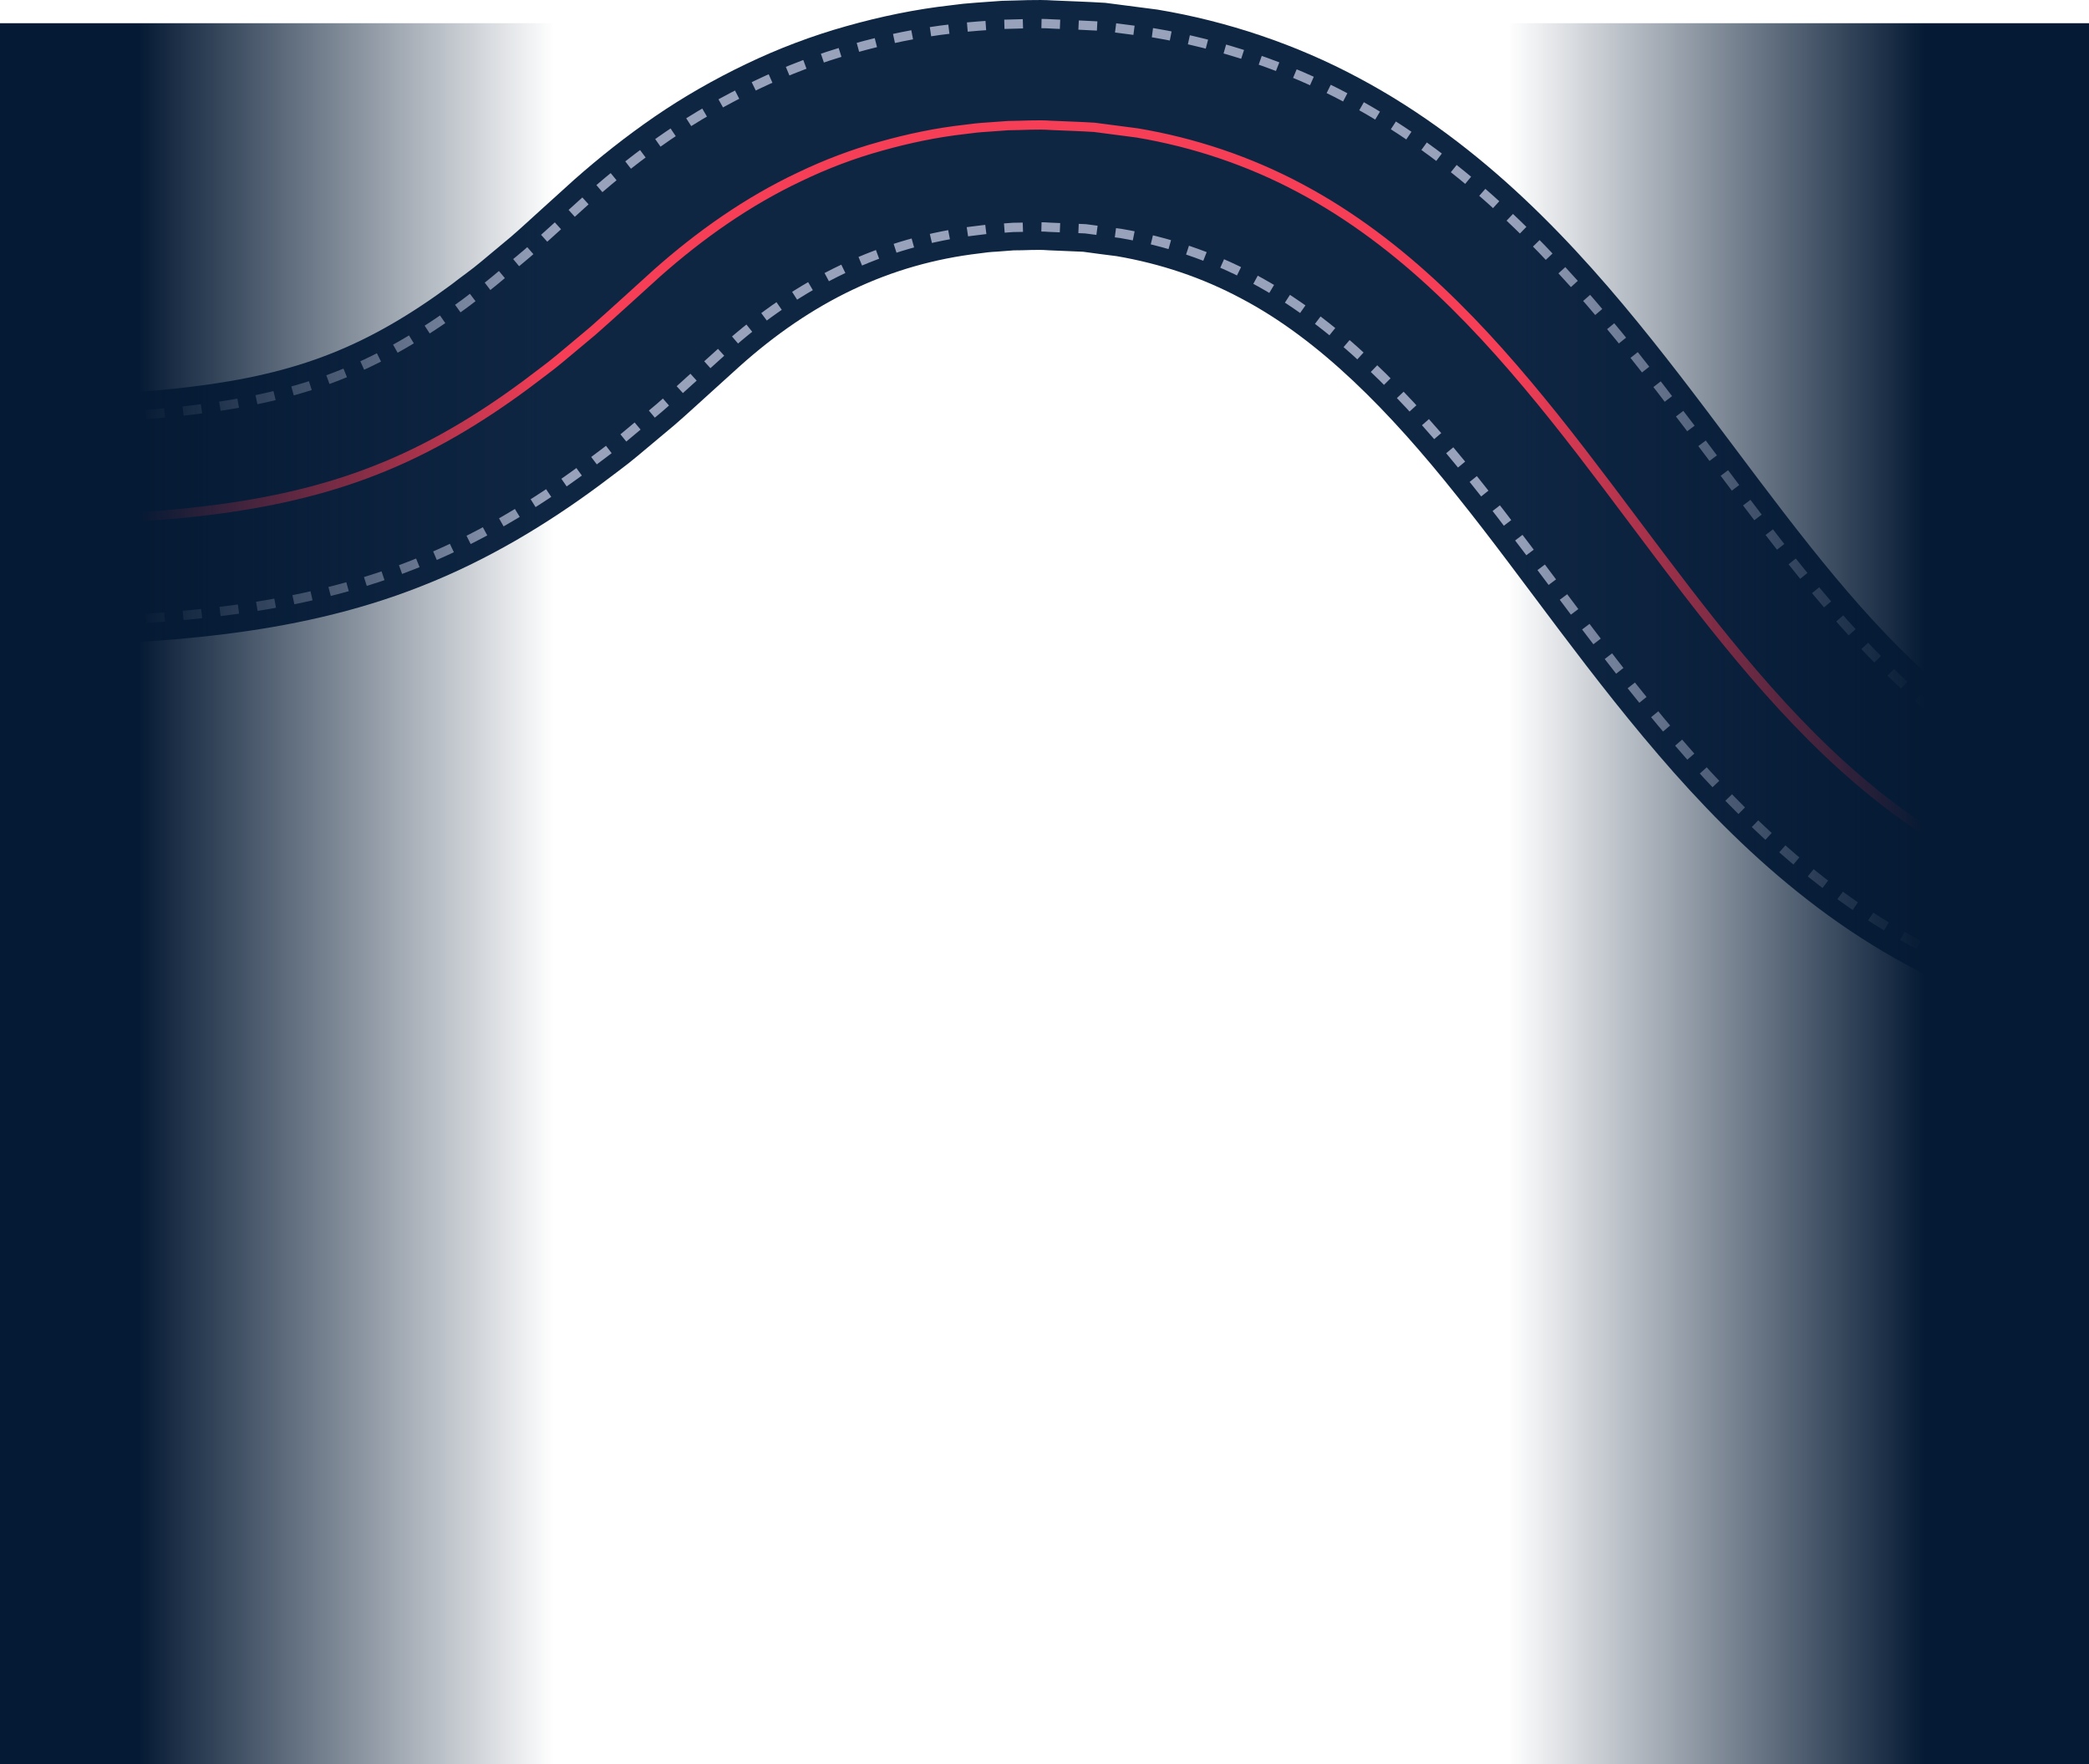<svg width="360" height="304" viewBox="0 0 360 304" fill="none" xmlns="http://www.w3.org/2000/svg">
  <g clip-path="url(#clip0_602_26)">
    <path d="M1669.88 111.557H1402.64C1392.77 111.585 1383.04 111.641 1373.55 111.936C1364.04 112.202 1354.96 112.861 1346.58 114.165C1338.19 115.483 1330.76 117.559 1323.74 120.812C1316.73 124.051 1309.89 128.524 1303 133.978C1299.56 136.839 1296.12 139.601 1292.7 142.784L1287.28 147.692C1285.18 149.641 1282.95 151.506 1280.71 153.371C1271.6 160.704 1261.19 167.294 1249.7 171.824C1238.28 176.437 1226.07 179.003 1214.17 179.746C1212.67 179.872 1211.2 179.928 1209.72 179.956C1208.23 179.984 1206.76 180.04 1205.28 180.04L1196.38 179.676C1195.64 179.634 1194.89 179.634 1194.15 179.55L1191.91 179.269L1187.41 178.68C1185.91 178.456 1184.42 178.344 1182.93 178.007L1178.45 177.026C1166.52 174.361 1154.88 169.58 1144.57 163.27C1134.23 156.974 1125.24 149.318 1117.36 141.354C1109.48 133.361 1102.65 125.046 1096.31 116.871C1083.66 100.536 1072.64 84.607 1060.59 71.791C1054.6 65.383 1048.38 59.816 1041.85 55.441C1035.32 51.052 1028.51 47.799 1021.21 45.794C1013.94 43.803 1006.04 43.046 998.054 43.186C996.078 43.312 994.047 43.284 992.114 43.48C990.194 43.747 988.261 43.999 986.342 44.238C984.45 44.588 982.629 45.079 980.752 45.458C979.799 45.612 978.916 45.92 978.02 46.229L975.33 47.098C968.213 49.566 961.516 53.226 955.099 58.035C948.683 62.831 942.574 68.776 936.634 75.451C924.698 88.828 913.728 105.037 900.642 121.471C894.086 129.673 886.941 137.96 878.647 145.771C870.381 153.567 860.868 160.9 850.08 166.621C839.335 172.384 827.412 176.381 815.433 178.386L806.453 179.55C803.483 179.746 800.513 179.844 797.557 179.97C794.587 180.181 791.616 179.9 788.66 179.816L784.205 179.606C782.72 179.48 781.207 179.255 779.722 179.073C767.785 177.685 755.653 174.39 744.571 169.075C733.475 163.803 723.542 156.778 714.954 149.136C706.337 141.48 698.94 133.235 692.201 125.032C685.463 116.815 679.368 108.613 673.442 100.732C661.646 85.013 650.353 70.361 637.632 60.139C631.3 55.007 624.701 51.01 617.682 48.22C610.677 45.429 603.224 43.859 595.35 43.298L589.382 43.06L583.414 43.312C582.923 43.34 582.405 43.312 581.929 43.382L580.485 43.579L577.599 43.957C576.647 44.111 575.652 44.126 574.727 44.378L571.939 45.023C564.514 46.706 557.551 49.524 550.938 53.576C537.671 61.611 525.832 74.623 514.232 89.669C502.534 104.658 491.018 121.611 475.901 137.806C468.335 145.869 459.747 153.721 449.786 160.41C439.867 167.098 428.533 172.525 416.68 175.778C413.71 176.535 410.726 177.166 407.742 177.825C406.243 178.204 404.758 178.358 403.259 178.568L398.762 179.157C395.749 179.634 392.793 179.69 389.837 179.83L385.382 179.998C383.897 180.096 382.412 179.942 380.927 179.914C377.957 179.76 375.001 179.746 372.016 179.423L363.036 178.246C360.052 177.699 357.068 176.97 354.084 176.297C352.585 176.002 351.128 175.525 349.656 175.049L345.271 173.632C333.629 169.622 322.757 163.565 313.328 156.469C303.858 149.36 295.732 141.326 288.503 133.179C274.058 116.843 262.78 100.017 251.068 85.448C239.44 70.837 227.391 58.526 213.871 51.417C207.133 47.827 200.015 45.444 192.422 44.139C190.489 43.901 188.569 43.649 186.65 43.382L180.682 43.13C178.692 42.962 176.689 43.158 174.685 43.144L171.729 43.368C170.735 43.41 169.768 43.523 168.815 43.663C153.334 45.472 139.884 51.992 127.43 63.153L122.12 67.963C120.13 69.744 118.225 71.538 116.18 73.291L109.917 78.535C107.844 80.288 105.504 81.943 103.29 83.639C94.268 90.328 83.928 96.596 72.58 101.027C61.26 105.514 49.506 107.953 38.494 109.3C27.398 110.688 16.961 111.01 6.677 111.291C-13.819 111.683 -33.461 111.487 -53.342 111.543H-250V68.524H-53.286C-33.489 68.482 -13.441 68.65 5.739 68.285C15.279 68.033 24.708 67.71 33.31 66.603C41.968 65.537 49.772 63.812 56.917 60.98C64.076 58.175 70.885 54.151 77.792 49.033C79.501 47.687 81.239 46.509 82.962 45.051L88.118 40.746C89.841 39.274 91.536 37.661 93.245 36.133L98.975 30.945C103.29 27.131 107.914 23.471 112.845 20.078C117.777 16.698 123.086 13.656 128.606 11.02C134.126 8.369 139.927 6.168 145.839 4.513C151.737 2.845 157.761 1.597 163.744 0.924C165.243 0.713 166.742 0.559 168.227 0.461L172.696 0.139C175.652 0.096 178.608 -0.114 181.578 0.082C184.548 0.209 187.505 0.307 190.475 0.489L199.455 1.653C211.434 3.644 223.356 7.64 234.102 13.403C244.89 19.138 254.402 26.458 262.682 34.254C270.976 42.064 278.121 50.351 284.678 58.554C291.249 66.771 297.231 74.932 303.101 82.7C308.971 90.468 314.729 97.886 320.67 104.574C326.61 111.263 332.718 117.194 339.135 122.003C345.552 126.813 352.248 130.473 359.365 132.955L362.055 133.824C362.952 134.132 363.835 134.441 364.787 134.595C366.651 134.974 368.486 135.465 370.377 135.815C372.311 136.039 374.23 136.292 376.149 136.558C378.097 136.769 380.114 136.741 382.09 136.867C390.089 137.021 397.991 136.25 405.262 134.273C412.561 132.268 419.37 129.014 425.899 124.64C432.428 120.265 438.634 114.698 444.644 108.29C456.693 95.474 467.705 79.545 480.356 63.209C486.702 55.035 493.511 46.719 501.399 38.727C509.259 30.762 518.253 23.107 528.592 16.797C538.89 10.473 550.532 5.691 562.455 3.027L566.938 2.032C568.437 1.681 569.922 1.583 571.421 1.344L575.918 0.756L578.16 0.475C578.902 0.391 579.645 0.391 580.387 0.335L589.284 0.054C592.254 0.096 595.224 0.265 598.18 0.391C610.075 1.19 622.249 3.714 633.682 8.299C645.128 12.842 655.621 19.349 664.7 26.71C673.806 34.086 681.61 42.233 688.587 50.421C695.578 58.624 701.826 66.883 707.823 74.876C719.787 90.833 730.967 105.85 743.464 116.928C749.684 122.466 756.171 126.939 763.022 130.206C769.859 133.473 777.144 135.451 784.892 136.362C785.858 136.474 786.811 136.656 787.792 136.727L790.776 136.839C792.765 136.867 794.755 137.147 796.744 136.951L802.698 136.698C804.618 136.418 806.537 136.166 808.47 135.941C816.05 134.637 823.167 132.254 829.92 128.65C843.439 121.527 855.488 109.215 867.116 94.591C878.815 80.008 890.107 63.181 904.551 46.86C911.794 38.713 919.92 30.678 929.391 23.583C938.834 16.488 949.705 10.445 961.348 6.434L965.733 5.018C967.19 4.541 968.661 4.079 970.16 3.77C973.144 3.111 976.128 2.368 979.112 1.835L988.093 0.657C991.077 0.349 994.033 0.335 997.003 0.181C999.973 -0.03 1002.94 0.153 1005.9 0.279C1008.87 0.405 1011.83 0.475 1014.82 0.952L1019.32 1.541C1020.82 1.751 1022.32 1.905 1023.8 2.284C1026.79 2.943 1029.77 3.574 1032.74 4.345C1044.61 7.598 1055.92 13.025 1065.85 19.727C1075.81 26.416 1084.38 34.268 1091.95 42.331C1107.07 58.526 1118.58 75.479 1130.28 90.468C1141.88 105.514 1153.71 118.526 1166.99 126.547C1173.61 130.585 1180.56 133.403 1187.99 135.086L1190.78 135.731C1191.7 135.969 1192.7 135.997 1193.65 136.138L1196.53 136.516L1197.98 136.713C1198.47 136.769 1198.97 136.755 1199.46 136.783L1205.43 137.035C1206.43 137.035 1207.43 136.993 1208.43 136.979C1209.44 136.979 1210.43 136.937 1211.41 136.839C1227.26 135.885 1241.02 130.262 1253.67 119.97C1255.24 118.652 1256.82 117.348 1258.36 115.904L1263.98 110.828C1267.82 107.238 1272.1 103.761 1276.31 100.297C1284.95 93.441 1294.76 86.85 1305.77 81.76C1308.46 80.386 1311.33 79.377 1314.16 78.269C1316.98 77.105 1319.86 76.32 1322.75 75.451C1325.64 74.511 1328.49 73.936 1331.35 73.291C1332.78 72.997 1334.24 72.604 1335.64 72.394L1339.86 71.707C1351.08 69.968 1361.84 69.281 1372.15 68.972C1382.49 68.65 1392.6 68.594 1402.58 68.58H1432.39H1669.92V111.599L1669.88 111.557Z" fill="#0F2643"/>
    <path d="M-250 72.52H-53.286C-33.475 72.478 -13.469 72.647 5.837 72.282C15.447 72.03 24.974 71.707 33.801 70.571C42.683 69.478 50.851 67.683 58.374 64.71C65.912 61.766 73.057 57.517 80.16 52.259C81.925 50.885 83.704 49.665 85.456 48.178L90.709 43.789C92.461 42.289 94.184 40.663 95.921 39.12L101.609 33.974C105.812 30.258 110.295 26.697 115.073 23.43C119.85 20.148 124.978 17.232 130.302 14.68C135.625 12.128 141.215 9.996 146.918 8.412C152.606 6.799 158.42 5.593 164.206 4.948C165.649 4.752 167.106 4.598 168.549 4.5L172.878 4.191C175.75 4.149 178.608 3.939 181.494 4.135C184.366 4.261 187.252 4.36 190.124 4.528L198.811 5.664C210.383 7.599 221.857 11.441 232.239 16.993C242.648 22.518 251.881 29.613 259.95 37.227C268.048 44.855 275.081 53.002 281.568 61.12C294.527 77.372 305.525 93.638 317.686 107.294C323.738 114.109 330.042 120.251 336.739 125.271C343.436 130.29 350.511 134.175 358.048 136.797L360.893 137.722C361.845 138.045 362.784 138.367 363.779 138.535C365.754 138.942 367.687 139.447 369.677 139.825L375.743 140.611C377.775 140.835 379.89 140.807 381.964 140.933C390.314 141.087 398.594 140.302 406.299 138.199C414.019 136.068 421.248 132.632 428.085 128.033C434.921 123.434 441.366 117.657 447.502 111.108C459.845 97.984 470.899 81.957 483.452 65.748C489.743 57.643 496.467 49.426 504.187 41.616C511.879 33.82 520.621 26.388 530.624 20.288C540.585 14.175 551.793 9.576 563.295 6.996L567.61 6.042C569.053 5.706 570.496 5.608 571.939 5.383L576.283 4.822L578.454 4.556C579.183 4.472 579.897 4.472 580.612 4.43L589.242 4.065C592.114 4.107 595 4.275 597.872 4.388C609.388 5.159 621.143 7.599 632.155 12.016C643.194 16.39 653.324 22.672 662.15 29.823C671.004 36.989 678.64 44.967 685.519 53.03C692.412 61.106 698.604 69.309 704.6 77.288C716.551 93.217 727.843 108.458 740.788 119.928C747.233 125.663 754.042 130.375 761.271 133.824C768.5 137.287 776.233 139.377 784.359 140.33C785.368 140.456 786.377 140.639 787.4 140.723L790.524 140.835C792.597 140.877 794.685 141.143 796.758 140.947L802.993 140.681L809.059 139.882C817.045 138.521 824.61 135.983 831.727 132.183C846.003 124.654 858.402 111.866 870.157 97.101C881.981 82.35 893.245 65.579 907.465 49.524C914.582 41.518 922.526 33.679 931.717 26.781C940.879 19.896 951.359 14.063 962.581 10.207L966.812 8.847C968.227 8.384 969.628 7.935 971.085 7.641C973.957 7.01 976.843 6.295 979.729 5.762L988.415 4.626C991.301 4.332 994.173 4.317 997.045 4.163C1008.51 3.939 1020.16 5.033 1031.62 8.174C1043.05 11.3 1053.95 16.545 1063.56 23.023C1073.2 29.501 1081.57 37.143 1088.99 45.051C1103.82 60.938 1115.29 77.793 1127.07 92.908C1138.76 108.052 1150.88 121.485 1164.84 129.94C1171.81 134.189 1179.19 137.189 1187.04 138.956L1189.98 139.629C1190.96 139.867 1191.99 139.91 1192.99 140.064L1196.03 140.456L1197.54 140.667C1198.05 140.723 1198.58 140.709 1199.1 140.737L1205.33 141.003C1206.37 141.003 1207.42 140.961 1208.47 140.933C1209.52 140.933 1210.56 140.891 1211.58 140.793C1219.85 140.26 1227.73 138.577 1235.13 135.591C1242.56 132.674 1249.48 128.341 1256.09 123.041C1257.72 121.667 1259.37 120.321 1260.95 118.835L1266.56 113.773C1270.37 110.225 1274.57 106.818 1278.7 103.396C1287.19 96.666 1296.72 90.272 1307.37 85.365C1317.99 80.415 1329.48 77.316 1340.4 75.619C1351.36 73.923 1361.96 73.236 1372.21 72.927C1382.47 72.605 1392.55 72.548 1402.51 72.534H1432.31H1671.84" stroke="#98A2BB" stroke-width="1.6" stroke-miterlimit="10" stroke-dasharray="3.2 3.2"/>
    <path d="M-250 107.575H-53.286C-33.419 107.533 -13.735 107.715 6.635 107.323C16.849 107.042 27.188 106.72 38.06 105.359C48.847 104.041 60.252 101.658 71.179 97.324C82.135 93.048 92.152 86.99 100.979 80.442C103.136 78.773 105.42 77.161 107.465 75.436L113.63 70.276C115.647 68.537 117.539 66.771 119.5 65.018L124.852 60.18C137.713 48.626 152.115 41.601 168.409 39.722C169.418 39.582 170.44 39.47 171.477 39.414L174.573 39.189C176.661 39.189 178.762 38.993 180.836 39.161L187.07 39.428L193.137 40.227C201.136 41.587 208.688 44.125 215.805 47.911C230.081 55.441 242.48 68.215 254.234 82.98C266.059 97.731 277.323 114.502 291.529 130.557C298.646 138.563 306.576 146.416 315.766 153.301C324.915 160.185 335.408 166.019 346.63 169.889L350.861 171.249C352.276 171.711 353.677 172.174 355.134 172.455C358.006 173.1 360.893 173.801 363.779 174.334L372.465 175.469C375.351 175.778 378.223 175.792 381.095 175.932C392.555 176.17 404.211 175.077 415.672 171.936C427.104 168.795 438.018 163.579 447.629 157.101C457.267 150.622 465.631 142.98 473.057 135.072C487.893 119.185 499.368 102.331 511.15 87.215C522.834 72.057 534.953 58.638 548.921 50.169C555.884 45.92 563.267 42.905 571.113 41.139L574.055 40.465C575.022 40.213 576.072 40.185 577.067 40.031L580.107 39.638L581.62 39.428C582.125 39.358 582.657 39.372 583.175 39.344L589.41 39.077C591.483 39.133 593.571 39.26 595.644 39.33C603.896 39.904 611.784 41.559 619.195 44.518C626.607 47.462 633.569 51.697 640.168 57.039C653.408 67.696 664.84 82.587 676.664 98.334C682.591 106.229 688.657 114.39 695.312 122.508C701.966 130.613 709.224 138.704 717.63 146.163C726.008 153.609 735.618 160.396 746.322 165.486C757.012 170.604 768.682 173.787 780.24 175.119C781.683 175.287 783.14 175.525 784.583 175.638L788.898 175.834C791.77 175.904 794.657 176.198 797.529 175.988C800.401 175.862 803.273 175.778 806.159 175.581L814.845 174.446C826.417 172.511 837.892 168.655 848.273 163.102C858.682 157.563 867.915 150.482 875.985 142.854C884.083 135.226 891.102 127.08 897.602 118.961C910.562 102.709 921.559 86.443 933.72 72.786C939.772 65.971 946.077 59.83 952.774 54.824C959.47 49.804 966.56 45.92 974.097 43.312L976.941 42.386C977.88 42.064 978.832 41.741 979.827 41.573C981.802 41.166 983.736 40.662 985.725 40.283L991.792 39.498C993.837 39.273 995.939 39.302 998.012 39.175C1006.36 39.021 1014.64 39.82 1022.35 41.924C1030.07 44.041 1037.3 47.504 1044.13 52.103C1050.97 56.703 1057.4 62.48 1063.55 69.042C1075.89 82.181 1086.95 98.194 1099.5 114.404C1105.79 122.508 1112.53 130.725 1120.25 138.535C1127.95 146.332 1136.7 153.763 1146.69 159.849C1156.65 165.948 1167.86 170.548 1179.37 173.128L1183.69 174.081C1185.13 174.418 1186.57 174.516 1188.03 174.74L1192.37 175.301L1194.54 175.567C1195.27 175.652 1195.99 175.652 1196.7 175.694L1205.33 176.044C1206.76 176.044 1208.2 175.988 1209.63 175.96C1211.06 175.932 1212.51 175.89 1213.95 175.764C1225.46 175.035 1237.25 172.567 1248.24 168.108C1259.31 163.747 1269.37 157.381 1278.21 150.258C1280.38 148.449 1282.56 146.626 1284.6 144.733L1290.04 139.811C1293.48 136.586 1297.01 133.754 1300.52 130.837C1307.58 125.243 1314.69 120.573 1322.08 117.166C1329.46 113.745 1337.29 111.571 1345.95 110.211C1354.59 108.865 1363.83 108.206 1373.41 107.94C1382.98 107.645 1392.74 107.575 1402.62 107.561H1432.35H1670.88" stroke="#98A2BB" stroke-width="1.6" stroke-miterlimit="10" stroke-dasharray="3.2 3.2"/>
    <path d="M-249.797 90.047H-53.285C-33.447 90.005 -13.595 90.188 6.243 89.795C16.148 89.529 26.081 89.206 35.93 87.958C45.765 86.752 55.544 84.663 64.777 81.003C74.023 77.386 82.598 72.24 90.569 66.336C92.531 64.822 94.562 63.392 96.468 61.793L102.184 57.012C105.91 53.73 109.553 50.365 113.238 47.042C120.663 40.466 128.845 34.689 137.839 30.454C142.308 28.309 146.96 26.528 151.751 25.21C156.529 23.864 161.39 22.84 166.322 22.293C167.554 22.125 168.787 21.985 170.02 21.915L173.733 21.648C176.213 21.634 178.692 21.424 181.172 21.606C183.652 21.718 186.132 21.788 188.597 21.943L195.981 22.91C205.76 24.551 215.287 27.748 224.029 32.417C232.799 37.072 240.757 43.144 247.972 49.945C255.201 56.745 261.716 64.275 267.922 72.015C280.321 87.523 291.445 104.027 304.628 118.891C311.213 126.308 318.33 133.291 326.274 139.25C334.204 145.21 342.988 150.061 352.361 153.3L355.905 154.436C357.082 154.829 358.259 155.222 359.478 155.446C361.901 155.965 364.311 156.568 366.749 157.03L374.132 157.998C376.598 158.264 379.078 158.25 381.557 158.39C391.463 158.587 401.424 157.647 411.021 155.025C420.603 152.389 429.668 148.056 437.892 142.518C446.13 136.979 453.541 130.276 460.322 123.041C473.911 108.528 485.176 92.095 497.35 76.432C503.431 68.594 509.749 60.91 516.726 53.857C523.689 46.804 531.339 40.353 539.815 35.179C548.277 30.005 557.579 26.191 567.246 24.018L570.875 23.205C572.08 22.91 573.327 22.84 574.545 22.658L578.23 22.181L580.079 21.943C580.696 21.873 581.312 21.873 581.929 21.845L589.368 21.536C591.848 21.578 594.328 21.732 596.807 21.817C606.698 22.49 616.519 24.537 625.724 28.224C634.957 31.884 643.503 37.142 651.208 43.382C658.928 49.622 665.849 56.801 672.279 64.359C678.724 71.917 684.72 79.825 690.674 87.762C702.597 103.579 714.393 119.746 729.244 132.983C736.655 139.573 744.865 145.322 753.832 149.599C762.784 153.889 772.493 156.526 782.342 157.675C783.575 157.83 784.794 158.026 786.027 158.124L789.739 158.278C792.219 158.334 794.699 158.615 797.179 158.404C799.658 158.292 802.138 158.222 804.604 158.068L811.987 157.1C821.766 155.446 831.293 152.263 840.035 147.58C848.805 142.924 856.763 136.853 863.964 130.052C871.194 123.237 877.708 115.722 883.901 107.981C896.3 92.473 907.423 75.969 920.607 61.106C927.192 53.688 934.309 46.706 942.266 40.76C950.196 34.801 958.98 29.949 968.353 26.724L971.898 25.588C973.074 25.196 974.251 24.803 975.47 24.579C977.894 24.06 980.304 23.443 982.741 22.994L990.125 22.027C992.59 21.774 995.07 21.774 997.55 21.634C1007.46 21.438 1017.42 22.391 1027 25.014C1036.58 27.636 1045.65 31.982 1053.87 37.521C1062.11 43.06 1069.51 49.776 1076.29 56.998C1089.88 71.51 1101.13 87.944 1113.3 103.607C1119.38 111.445 1125.7 119.129 1132.69 126.182C1139.65 133.235 1147.3 139.685 1155.78 144.845C1164.24 150.019 1173.54 153.819 1183.21 155.993C1192.88 158.138 1202.88 158.937 1212.77 158.236C1222.66 157.605 1232.5 155.53 1241.7 151.814C1250.95 148.182 1259.44 142.826 1267.17 136.614C1271.03 133.487 1274.63 130.052 1278.32 126.757C1281.95 123.364 1285.82 120.251 1289.63 117.082C1297.41 110.926 1305.73 105.387 1314.74 101.237C1323.73 97.044 1333.4 94.408 1343.19 92.88C1353 91.365 1362.92 90.678 1372.82 90.398C1382.74 90.09 1392.66 90.019 1402.58 90.005H1432.34H1669.87" stroke="#F63E56" stroke-width="1.6" stroke-miterlimit="10" stroke-linecap="round"/>
    <path d="M360 4H260V304H360V4Z" fill="url(#paint0_linear_602_26)"/>
    <path d="M100 4H0V304H100V4Z" fill="url(#paint1_linear_602_26)"/>
  </g>
  <defs>
    <linearGradient id="paint0_linear_602_26" x1="355.5" y1="154" x2="260" y2="154" gradientUnits="userSpaceOnUse">
      <stop offset="0.25" stop-color="#051A34"/>
      <stop offset="1" stop-color="#051A34" stop-opacity="0"/>
    </linearGradient>
    <linearGradient id="paint1_linear_602_26" x1="95.5" y1="154" x2="0" y2="154" gradientUnits="userSpaceOnUse">
      <stop stop-color="#051A34" stop-opacity="0"/>
      <stop offset="0.75" stop-color="#051A34"/>
    </linearGradient>
    <clipPath id="clip0_602_26">
      <rect width="360" height="304" fill="white"/>
    </clipPath>
  </defs>
</svg>
